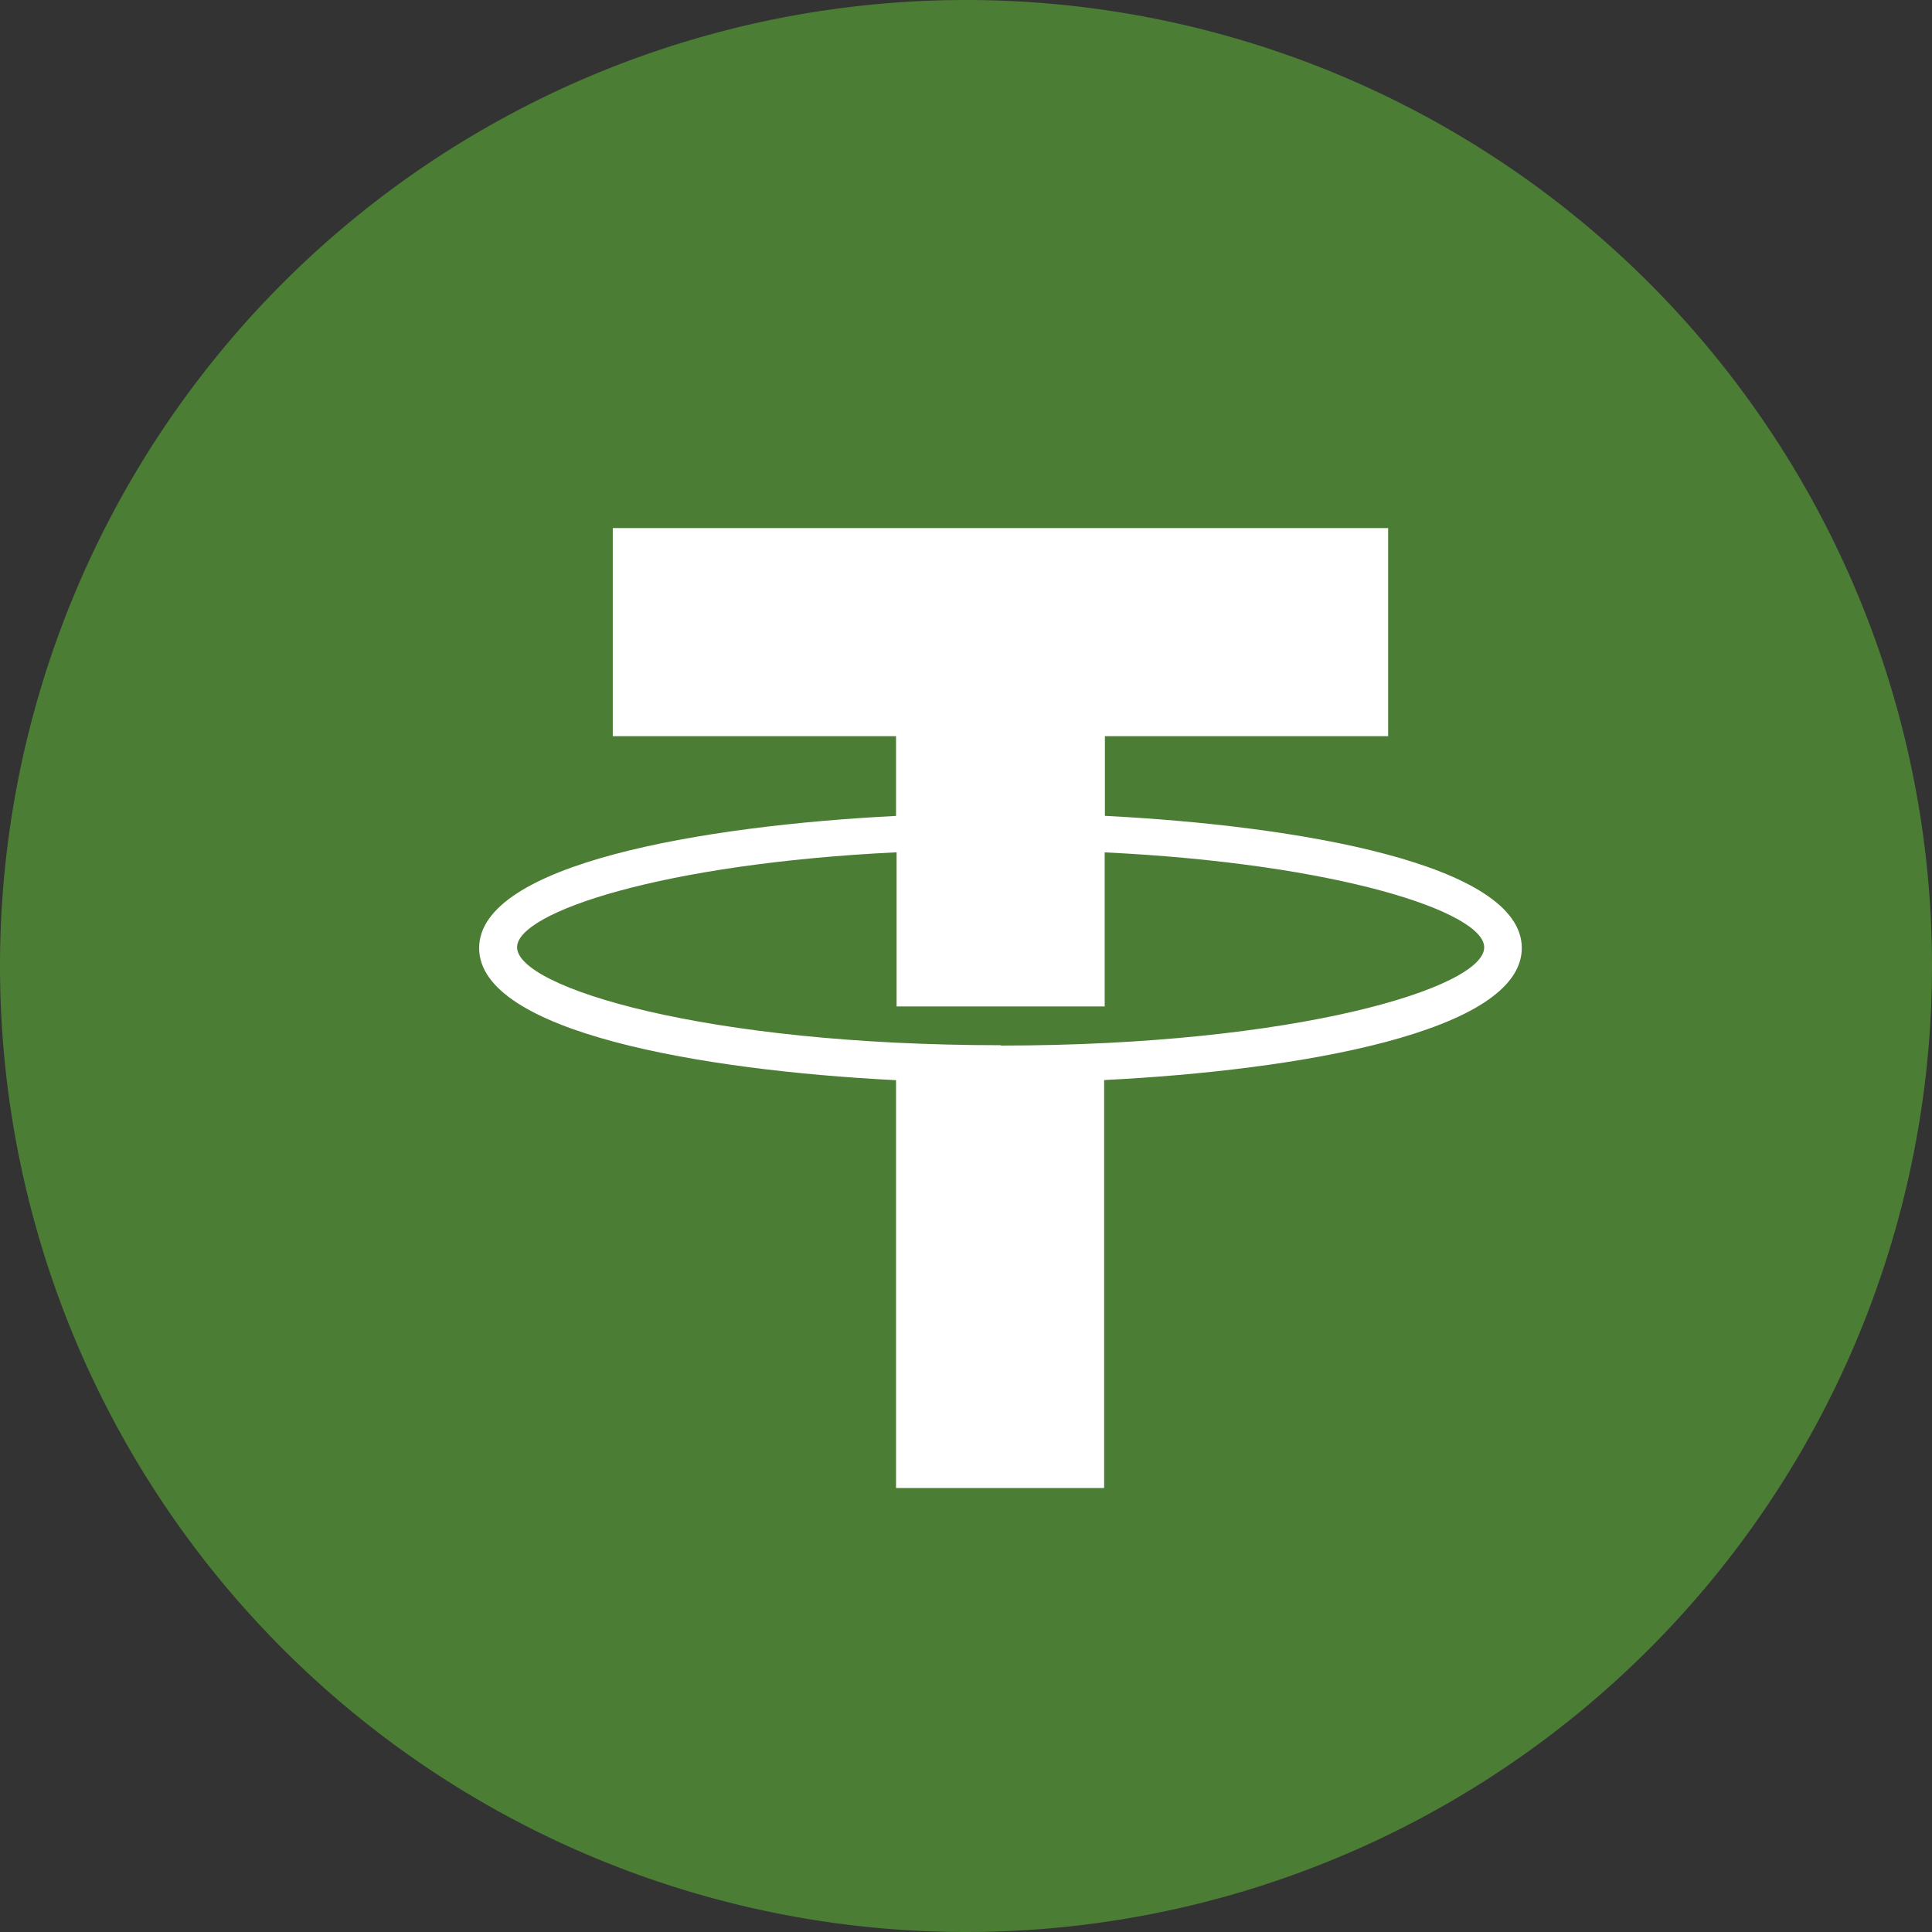 <svg xmlns="http://www.w3.org/2000/svg" width="28" height="28" viewBox="0 0 28 28">
  <rect x="0" y="0" width="28" height="28" fill="#333333" stroke="none"/>
  <g id="usdt" transform="translate(-45 -125)">
    <path id="路径_374" data-name="路径 374" d="M14,0A14,14,0,1,1,0,14,14,14,0,0,1,14,0Z" transform="translate(45 125)" fill="#4c7d35"/>
    <g id="组_268" data-name="组 268" transform="translate(-980 -974)">
      <rect id="矩形_363" data-name="矩形 363" width="17" height="17" transform="translate(1031 1105)" fill="none"/>
      <path id="路径_257" data-name="路径 257" d="M2431.211,77.086c0-1.211-3.214-1.772-6.042-1.915V74.016h4.105V71h-11.237v3.016h4.105v1.156c-2.828.143-6.042.7-6.042,1.915s3.214,1.772,6.042,1.915v5.91h3.016V79C2428,78.858,2431.211,78.3,2431.211,77.086Zm-7.55,1.409c-4.281,0-7.011-.836-7.011-1.42,0-.506,2.1-1.211,5.5-1.376v2.234h3.016V75.7c3.4.165,5.5.869,5.5,1.376C2430.672,77.659,2427.942,78.5,2423.661,78.5Z" transform="translate(-1384.156 1035.653)" fill="#fff"/>
    </g>
  </g>
</svg>
